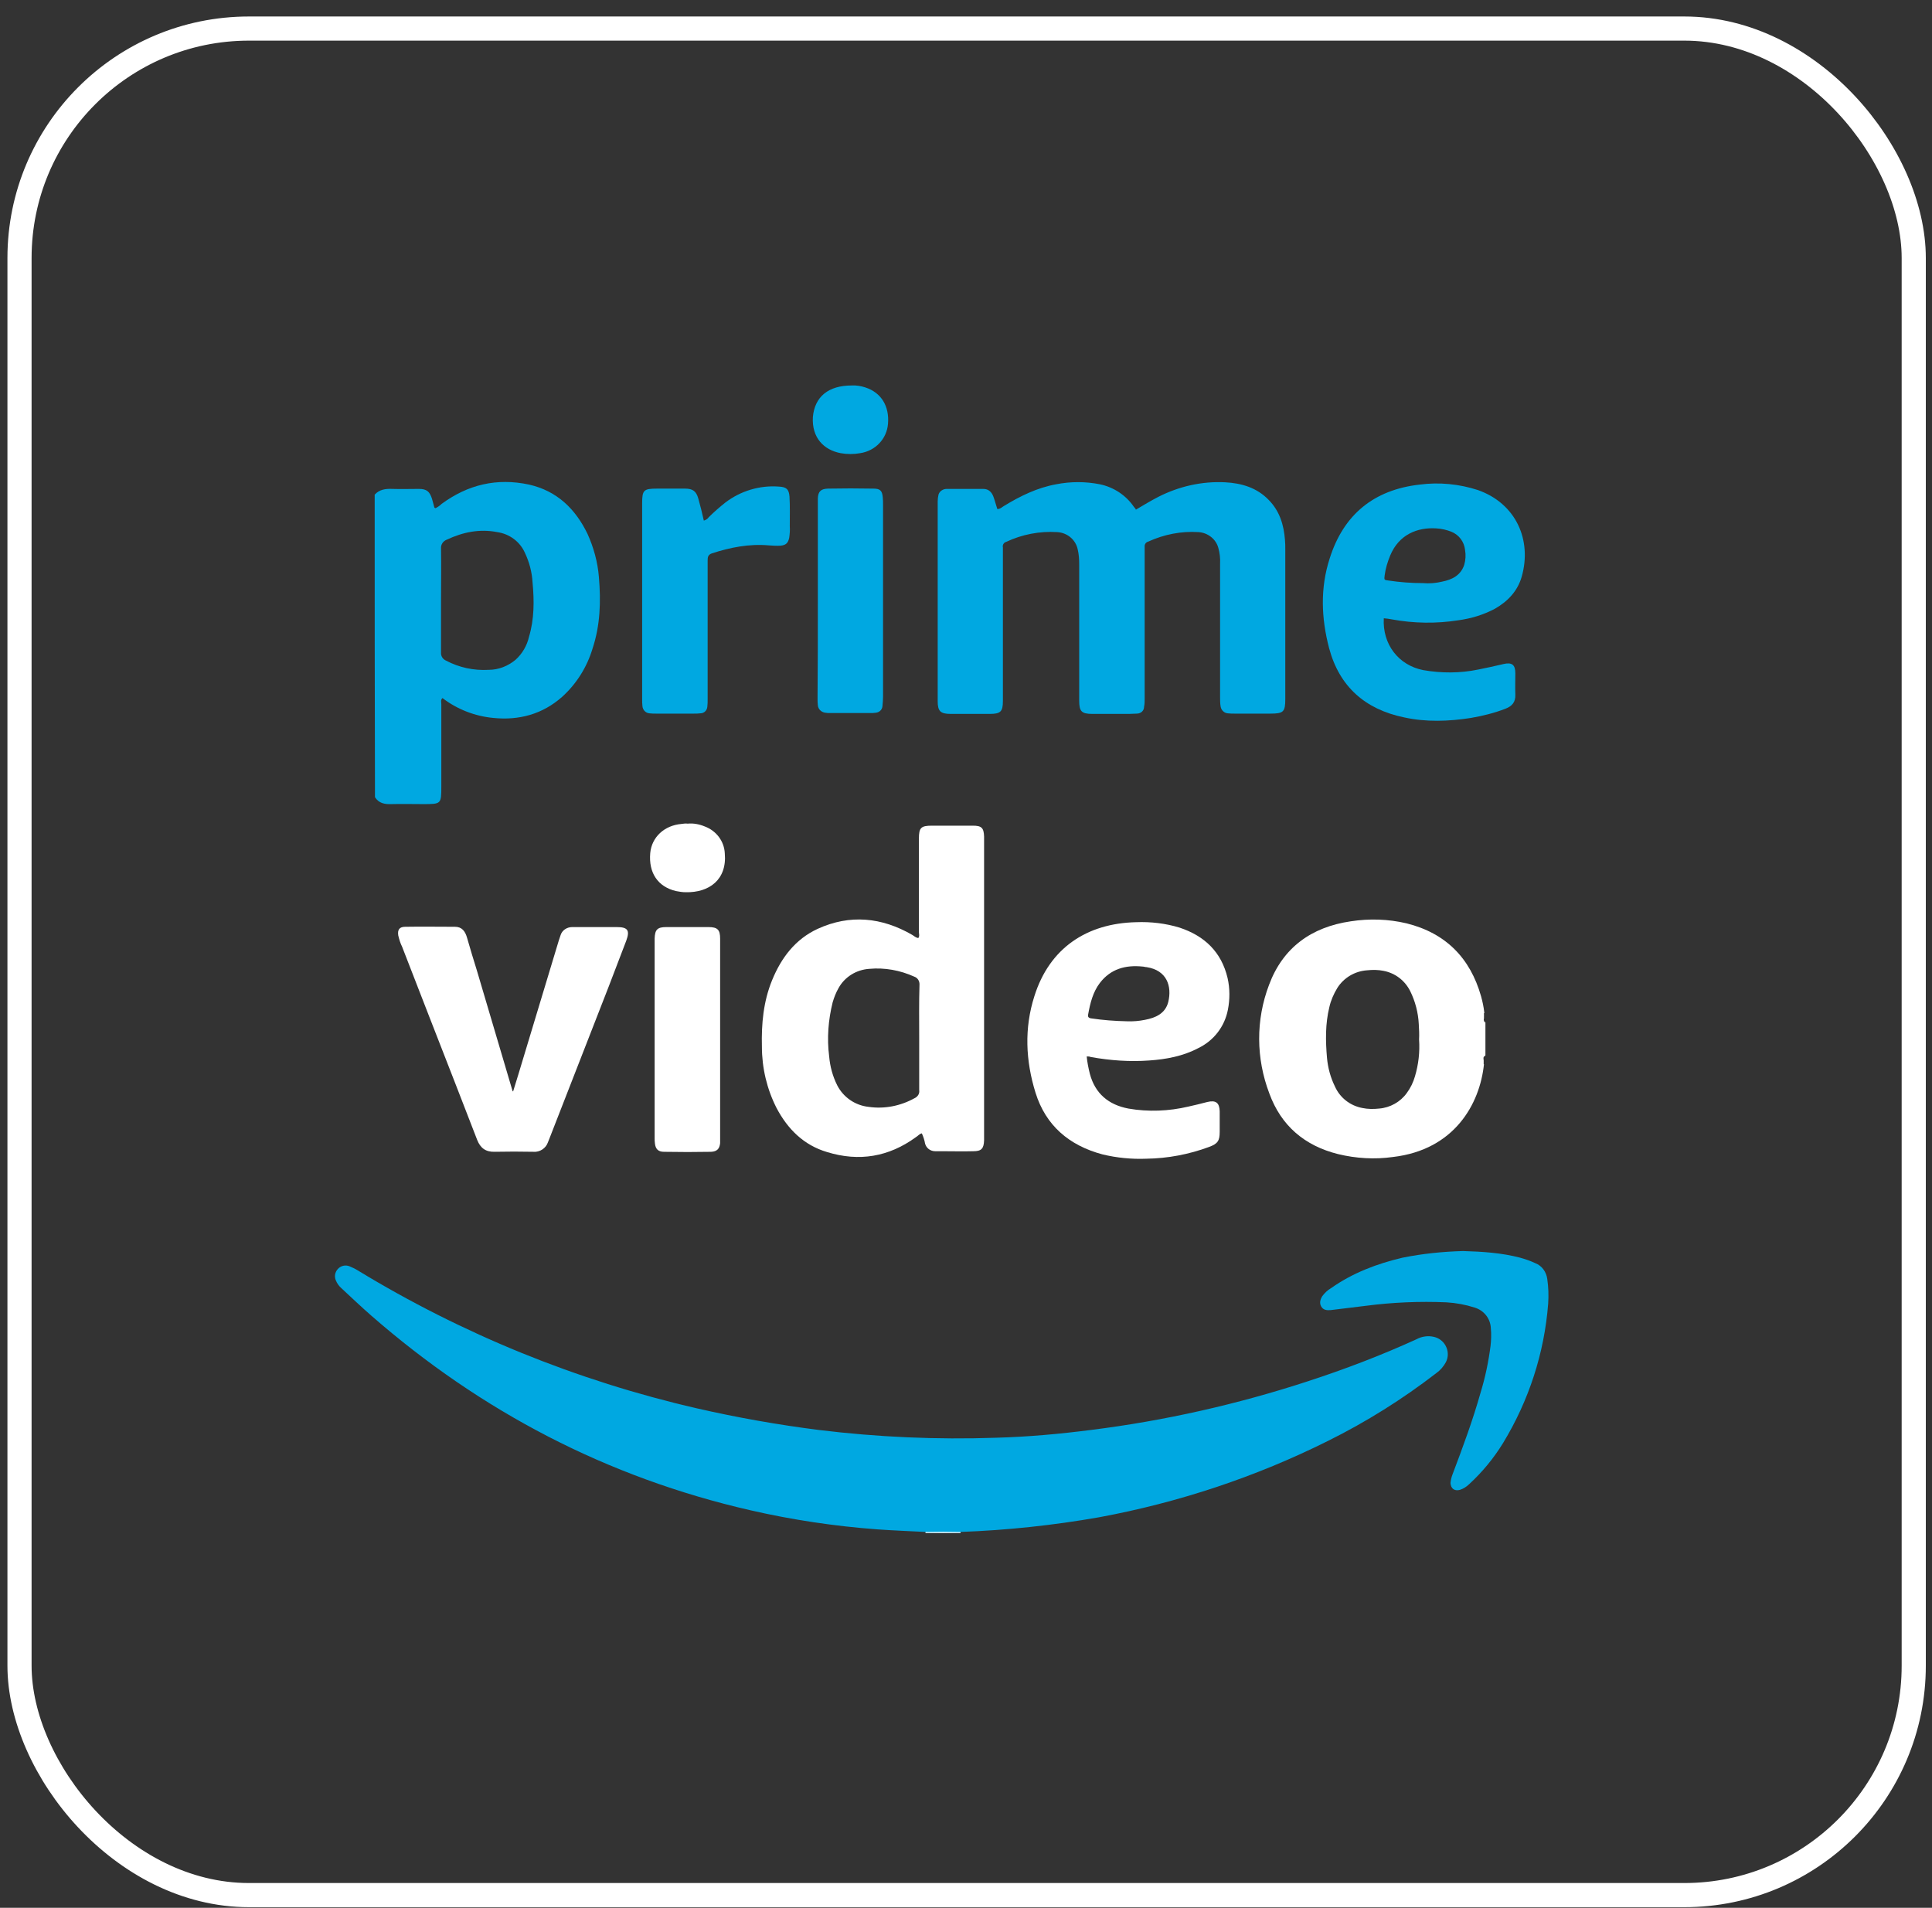 <svg width="80" height="79" viewBox="0 0 80 79" fill="none" xmlns="http://www.w3.org/2000/svg">
<rect x="0" y="0" width="80" height="79" fill="#333333" stroke="none"/>
<path d="M38.322 63.484V63.436C38.371 63.377 38.456 63.341 38.528 63.353C38.879 63.341 39.218 63.341 39.569 63.353C39.642 63.353 39.727 63.377 39.775 63.436V63.484H38.322Z" fill="#D1EFFA"/>
<path d="M60.583 51.804C61.382 51.828 62.169 51.876 62.944 52.079C63.161 52.139 63.367 52.21 63.573 52.306C63.851 52.413 64.033 52.675 64.069 52.962C64.118 53.296 64.13 53.642 64.106 53.988C63.948 56.028 63.307 57.996 62.241 59.75C61.854 60.382 61.382 60.955 60.837 61.456C60.728 61.563 60.595 61.647 60.45 61.694C60.22 61.754 60.075 61.635 60.062 61.408C60.075 61.289 60.099 61.17 60.147 61.05C60.571 59.929 60.983 58.819 61.309 57.662C61.503 57.03 61.636 56.386 61.721 55.729C61.745 55.491 61.757 55.252 61.733 55.014C61.721 54.608 61.455 54.262 61.055 54.143C60.68 54.023 60.292 53.952 59.893 53.928C58.779 53.88 57.666 53.928 56.564 54.071L55.1 54.25C54.942 54.262 54.797 54.25 54.712 54.107C54.628 53.964 54.664 53.821 54.749 53.678C54.845 53.546 54.967 53.427 55.112 53.343C56.008 52.711 57.012 52.329 58.077 52.079C58.901 51.912 59.736 51.828 60.583 51.804Z" fill="#00A8E1"/>
<path d="M39.775 63.436C39.291 63.424 38.807 63.424 38.322 63.436C37.657 63.401 36.991 63.377 36.325 63.329C34.558 63.198 32.803 62.935 31.084 62.541C25.14 61.181 19.923 58.45 15.372 54.477C14.948 54.107 14.549 53.725 14.137 53.343C14.04 53.26 13.956 53.141 13.907 53.021C13.835 52.854 13.871 52.675 13.992 52.544C14.113 52.413 14.307 52.365 14.476 52.437C14.585 52.484 14.694 52.532 14.791 52.592C19.137 55.24 23.882 57.173 28.857 58.318C30.527 58.7 32.21 58.998 33.904 59.213C36.337 59.511 38.794 59.619 41.24 59.535C42.559 59.499 43.866 59.38 45.174 59.213C48.224 58.831 51.238 58.151 54.155 57.197C55.693 56.696 57.194 56.123 58.658 55.455C58.876 55.336 59.142 55.3 59.384 55.36C59.784 55.455 60.026 55.861 59.929 56.254C59.917 56.302 59.893 56.362 59.869 56.41C59.772 56.588 59.639 56.743 59.469 56.863C58.077 57.937 56.576 58.879 54.99 59.666C52.001 61.158 48.805 62.219 45.513 62.828C43.612 63.162 41.7 63.365 39.775 63.436Z" fill="#00A8E1"/>
<path d="M21.249 45.189C21.321 44.951 21.394 44.724 21.466 44.485C22.023 42.636 22.58 40.799 23.137 38.95L23.209 38.735C23.27 38.52 23.476 38.389 23.694 38.389H25.534C25.994 38.389 26.09 38.52 25.933 38.95L25.207 40.847C24.396 42.922 23.585 45.01 22.774 47.086C22.75 47.158 22.713 47.229 22.689 47.301C22.604 47.551 22.35 47.718 22.084 47.694C21.551 47.683 21.019 47.683 20.486 47.694C20.111 47.706 19.893 47.539 19.76 47.205C19.457 46.418 19.142 45.619 18.84 44.831C18.113 42.958 17.375 41.085 16.649 39.2C16.576 39.057 16.528 38.89 16.491 38.735C16.455 38.496 16.54 38.377 16.782 38.377C17.472 38.365 18.162 38.377 18.84 38.377C19.13 38.377 19.263 38.568 19.336 38.819C19.469 39.272 19.602 39.737 19.748 40.191C20.244 41.849 20.728 43.519 21.224 45.177C21.212 45.189 21.224 45.189 21.249 45.189Z" fill="white"/>
<path d="M29.819 43.042V47.337C29.794 47.575 29.686 47.683 29.443 47.695C28.79 47.707 28.148 47.707 27.494 47.695C27.252 47.695 27.143 47.575 27.119 47.349C27.107 47.277 27.107 47.194 27.107 47.122V38.866C27.119 38.497 27.216 38.389 27.591 38.389H29.334C29.71 38.389 29.819 38.497 29.819 38.866V43.042Z" fill="white"/>
<path d="M28.475 34.106C28.717 34.082 28.959 34.13 29.189 34.225C29.661 34.404 29.988 34.834 30.012 35.335C30.109 36.421 29.37 36.969 28.39 36.946C28.257 36.946 28.124 36.922 27.991 36.898C27.24 36.719 26.853 36.146 26.925 35.323C26.986 34.667 27.506 34.178 28.221 34.118C28.305 34.106 28.39 34.094 28.475 34.106Z" fill="white"/>
<path d="M61.496 42.302V42.35C61.448 42.302 61.424 42.231 61.448 42.171V42.076C61.448 42.076 61.448 42.064 61.46 42.064H61.448V41.944H61.472C61.472 41.932 61.46 41.932 61.46 41.92C61.436 41.694 61.387 41.467 61.327 41.252C60.879 39.678 59.874 38.64 58.24 38.234C57.478 38.055 56.703 38.031 55.928 38.151C54.294 38.389 53.12 39.248 52.551 40.775C51.994 42.231 52.006 43.829 52.563 45.285C53.047 46.609 54.016 47.444 55.408 47.79C56.146 47.969 56.921 48.017 57.683 47.909C60.225 47.611 61.278 45.714 61.448 44.068H61.436V43.901C61.424 43.829 61.411 43.77 61.484 43.722V43.746C61.484 43.734 61.496 43.71 61.508 43.698V42.326C61.508 42.314 61.496 42.314 61.496 42.302ZM58.591 44.569C58.519 44.819 58.41 45.046 58.252 45.261C57.986 45.631 57.562 45.869 57.102 45.905C56.872 45.929 56.642 45.929 56.412 45.881C55.904 45.786 55.48 45.452 55.275 44.986C55.093 44.617 54.984 44.211 54.948 43.805C54.887 43.102 54.875 42.398 55.045 41.706C55.105 41.431 55.226 41.157 55.371 40.918C55.638 40.489 56.098 40.215 56.606 40.179C56.836 40.155 57.066 40.155 57.296 40.203C57.78 40.298 58.18 40.608 58.398 41.05C58.603 41.467 58.724 41.932 58.748 42.398C58.761 42.612 58.773 42.827 58.761 43.042C58.797 43.567 58.736 44.08 58.591 44.569Z" fill="white"/>
<path d="M40.277 34.19H38.594C38.134 34.19 38.05 34.273 38.05 34.727V38.592C38.05 38.675 38.086 38.759 38.026 38.842C37.916 38.831 37.856 38.759 37.771 38.711C36.512 37.983 35.193 37.852 33.861 38.461C32.929 38.89 32.348 39.666 31.973 40.584C31.61 41.467 31.525 42.398 31.549 43.34C31.549 44.223 31.755 45.094 32.155 45.881C32.615 46.752 33.28 47.42 34.249 47.706C35.568 48.112 36.803 47.909 37.929 47.086C38.013 47.038 38.062 46.955 38.171 46.931C38.231 47.062 38.28 47.205 38.304 47.349C38.352 47.539 38.522 47.671 38.727 47.671H39.018C39.454 47.671 39.877 47.683 40.301 47.671C40.64 47.671 40.737 47.563 40.749 47.217V34.643C40.737 34.273 40.64 34.19 40.277 34.19ZM38.062 42.97V45.142C38.086 45.285 38.001 45.416 37.868 45.476C37.287 45.798 36.621 45.929 35.968 45.834C35.411 45.774 34.927 45.44 34.672 44.951C34.479 44.569 34.37 44.163 34.334 43.746C34.237 42.994 34.297 42.231 34.479 41.503C34.539 41.3 34.612 41.109 34.721 40.918C34.975 40.453 35.459 40.155 35.992 40.119C36.633 40.059 37.275 40.179 37.856 40.441C38.001 40.489 38.086 40.632 38.074 40.787C38.05 41.527 38.062 42.242 38.062 42.97Z" fill="white"/>
<path d="M47.588 43.913C48.29 43.865 48.992 43.734 49.621 43.4C50.263 43.09 50.711 42.505 50.844 41.813C50.929 41.384 50.929 40.93 50.832 40.501C50.578 39.427 49.888 38.759 48.847 38.413C48.266 38.234 47.648 38.163 47.043 38.187C45.01 38.234 43.46 39.248 42.831 41.252C42.407 42.577 42.468 43.925 42.879 45.249C43.303 46.609 44.271 47.432 45.651 47.802C46.244 47.945 46.862 48.005 47.467 47.981C48.351 47.969 49.234 47.802 50.069 47.492C50.42 47.361 50.505 47.241 50.505 46.872V46.013C50.493 45.667 50.348 45.547 49.997 45.631C49.73 45.702 49.476 45.762 49.21 45.822C48.399 46.013 47.552 46.048 46.728 45.905C45.905 45.75 45.349 45.285 45.131 44.474C45.07 44.235 45.022 43.996 44.998 43.746C45.058 43.746 45.119 43.746 45.167 43.77C45.966 43.913 46.777 43.973 47.588 43.913ZM45.058 42.004C45.143 41.539 45.252 41.086 45.542 40.704C45.99 40.119 46.608 39.952 47.31 40.024C47.37 40.024 47.419 40.048 47.479 40.048C48.326 40.179 48.532 40.847 48.375 41.491C48.254 41.968 47.854 42.147 47.406 42.231C47.164 42.279 46.91 42.302 46.656 42.29C46.16 42.279 45.675 42.243 45.191 42.171C45.082 42.159 45.034 42.111 45.058 42.004Z" fill="white"/>
<path d="M47.035 21.104C47.338 20.925 47.652 20.734 47.979 20.567C48.827 20.138 49.771 19.923 50.727 19.971C51.417 20.006 52.046 20.197 52.531 20.698C52.99 21.163 53.16 21.736 53.208 22.357C53.221 22.488 53.221 22.619 53.221 22.762V28.942C53.221 29.479 53.148 29.55 52.603 29.55H51.126C51.03 29.55 50.933 29.55 50.836 29.538C50.691 29.526 50.57 29.407 50.545 29.264C50.521 29.133 50.521 29.002 50.521 28.87V23.347C50.533 23.12 50.509 22.905 50.449 22.691C50.352 22.321 50.013 22.058 49.626 22.034C48.911 21.987 48.197 22.13 47.544 22.428C47.447 22.452 47.386 22.547 47.398 22.643V28.918C47.398 29.037 47.398 29.145 47.374 29.264C47.374 29.431 47.241 29.55 47.071 29.55C46.89 29.562 46.708 29.562 46.515 29.562H45.231C44.784 29.562 44.687 29.455 44.687 29.014V23.371C44.687 23.168 44.675 22.953 44.626 22.75C44.541 22.345 44.191 22.058 43.779 22.034C43.053 21.987 42.314 22.13 41.661 22.44C41.564 22.464 41.503 22.571 41.528 22.667V29.026C41.528 29.467 41.431 29.562 40.983 29.562H39.361C38.937 29.562 38.828 29.443 38.828 29.037V20.758C38.828 20.663 38.84 20.567 38.864 20.472C38.913 20.328 39.058 20.245 39.203 20.245H40.716C40.934 20.245 41.068 20.376 41.14 20.579C41.201 20.746 41.237 20.901 41.297 21.08C41.419 21.08 41.491 20.997 41.576 20.949C42.242 20.543 42.944 20.197 43.73 20.054C44.336 19.935 44.941 19.935 45.546 20.054C46.115 20.173 46.623 20.507 46.95 20.985C46.974 21.02 46.999 21.044 47.023 21.068C47.011 21.08 47.023 21.08 47.035 21.104Z" fill="#00A8E1"/>
<path d="M29.144 21.557C29.229 21.533 29.302 21.486 29.35 21.414C29.568 21.199 29.798 20.997 30.04 20.806C30.669 20.328 31.456 20.09 32.243 20.149C32.558 20.161 32.667 20.257 32.691 20.555C32.715 20.961 32.703 21.378 32.703 21.784C32.715 21.951 32.703 22.106 32.679 22.273C32.63 22.488 32.546 22.571 32.328 22.595C32.158 22.607 32.001 22.595 31.831 22.583C31.02 22.512 30.234 22.667 29.471 22.917C29.302 22.977 29.302 23.096 29.302 23.227V28.954C29.302 29.061 29.302 29.157 29.289 29.264C29.277 29.419 29.156 29.538 28.999 29.538C28.914 29.55 28.817 29.55 28.733 29.55H27.159C27.074 29.55 26.977 29.55 26.893 29.538C26.735 29.527 26.614 29.395 26.602 29.24C26.59 29.145 26.59 29.049 26.59 28.954V20.841C26.59 20.293 26.651 20.233 27.207 20.233H28.369C28.684 20.233 28.829 20.34 28.914 20.639C28.999 20.937 29.072 21.235 29.144 21.557Z" fill="#00A8E1"/>
<path d="M33.865 24.874V20.639C33.877 20.352 33.986 20.245 34.277 20.233C34.906 20.221 35.536 20.221 36.165 20.233C36.444 20.233 36.528 20.317 36.553 20.591C36.565 20.698 36.565 20.794 36.565 20.901V28.846C36.565 28.978 36.553 29.109 36.541 29.24C36.528 29.395 36.407 29.503 36.25 29.515C36.177 29.526 36.117 29.526 36.044 29.526H34.362C34.301 29.526 34.253 29.526 34.192 29.515C34.023 29.503 33.877 29.371 33.865 29.204C33.853 29.109 33.853 29.014 33.853 28.918C33.865 27.594 33.865 26.234 33.865 24.874Z" fill="#00A8E1"/>
<path d="M35.269 15.962C35.463 15.95 35.657 15.986 35.838 16.045C36.492 16.26 36.831 16.821 36.77 17.549C36.722 18.169 36.25 18.67 35.62 18.765C35.354 18.813 35.076 18.813 34.809 18.765C34.119 18.634 33.611 18.133 33.659 17.274C33.732 16.427 34.301 15.962 35.269 15.962Z" fill="#00A8E1"/>
<path d="M24.799 23.895C24.75 23.275 24.581 22.667 24.327 22.106C23.831 21.08 23.068 20.328 21.906 20.066C20.574 19.78 19.376 20.066 18.287 20.865C18.214 20.937 18.129 20.997 18.032 21.044C18.008 21.032 17.984 21.02 17.984 21.008C17.948 20.889 17.924 20.77 17.887 20.651C17.79 20.352 17.669 20.245 17.342 20.245C16.979 20.245 16.604 20.257 16.241 20.245C15.963 20.233 15.708 20.269 15.515 20.483C15.515 24.659 15.515 28.846 15.527 33.01C15.684 33.261 15.926 33.308 16.205 33.297C16.64 33.285 17.076 33.297 17.512 33.297C18.274 33.297 18.274 33.297 18.274 32.557V29.157C18.274 29.073 18.238 28.978 18.323 28.906C18.928 29.371 19.666 29.658 20.429 29.729C21.494 29.837 22.463 29.574 23.274 28.858C23.867 28.322 24.303 27.63 24.533 26.866C24.859 25.888 24.884 24.898 24.799 23.895ZM21.906 26.365C21.821 26.735 21.628 27.069 21.349 27.32C21.034 27.582 20.647 27.737 20.235 27.737C19.618 27.773 19.013 27.642 18.468 27.355C18.335 27.296 18.25 27.164 18.262 27.021V24.862C18.262 24.146 18.274 23.43 18.262 22.714C18.25 22.547 18.347 22.404 18.505 22.345C19.17 22.034 19.86 21.891 20.587 22.034C21.095 22.106 21.531 22.428 21.736 22.893C21.918 23.275 22.027 23.693 22.051 24.11C22.124 24.874 22.124 25.637 21.906 26.365Z" fill="#00A8E1"/>
<path d="M57.639 25.649C58.547 25.816 59.479 25.828 60.387 25.685C60.919 25.613 61.428 25.458 61.9 25.208C62.444 24.898 62.844 24.468 63.013 23.872C63.437 22.368 62.783 20.853 61.198 20.293C60.423 20.042 59.6 19.959 58.789 20.066C56.876 20.281 55.63 21.319 55.061 23.12C54.661 24.349 54.71 25.602 55.036 26.842C55.46 28.429 56.525 29.371 58.135 29.705C59.055 29.908 59.987 29.872 60.907 29.729C61.391 29.646 61.876 29.526 62.336 29.348C62.614 29.24 62.759 29.073 62.747 28.763C62.735 28.477 62.747 28.178 62.747 27.88C62.747 27.522 62.602 27.415 62.251 27.498C61.9 27.582 61.561 27.654 61.21 27.725C60.459 27.88 59.685 27.88 58.934 27.749C57.905 27.546 57.239 26.675 57.3 25.602C57.409 25.613 57.53 25.625 57.639 25.649ZM57.336 23.824C57.373 23.538 57.457 23.263 57.566 23.001C57.929 22.13 58.692 21.832 59.467 21.879C59.685 21.891 59.903 21.939 60.108 22.023C60.423 22.154 60.629 22.44 60.665 22.774C60.701 22.977 60.689 23.192 60.629 23.394C60.483 23.824 60.133 24.003 59.709 24.086C59.455 24.146 59.188 24.17 58.922 24.146C58.45 24.146 57.966 24.11 57.494 24.039C57.312 24.015 57.312 24.015 57.336 23.824Z" fill="#00A8E1"/>
<rect x="0.808" y="1.183" width="78.436" height="77.291" rx="9.5" stroke="white"/>
</svg>
